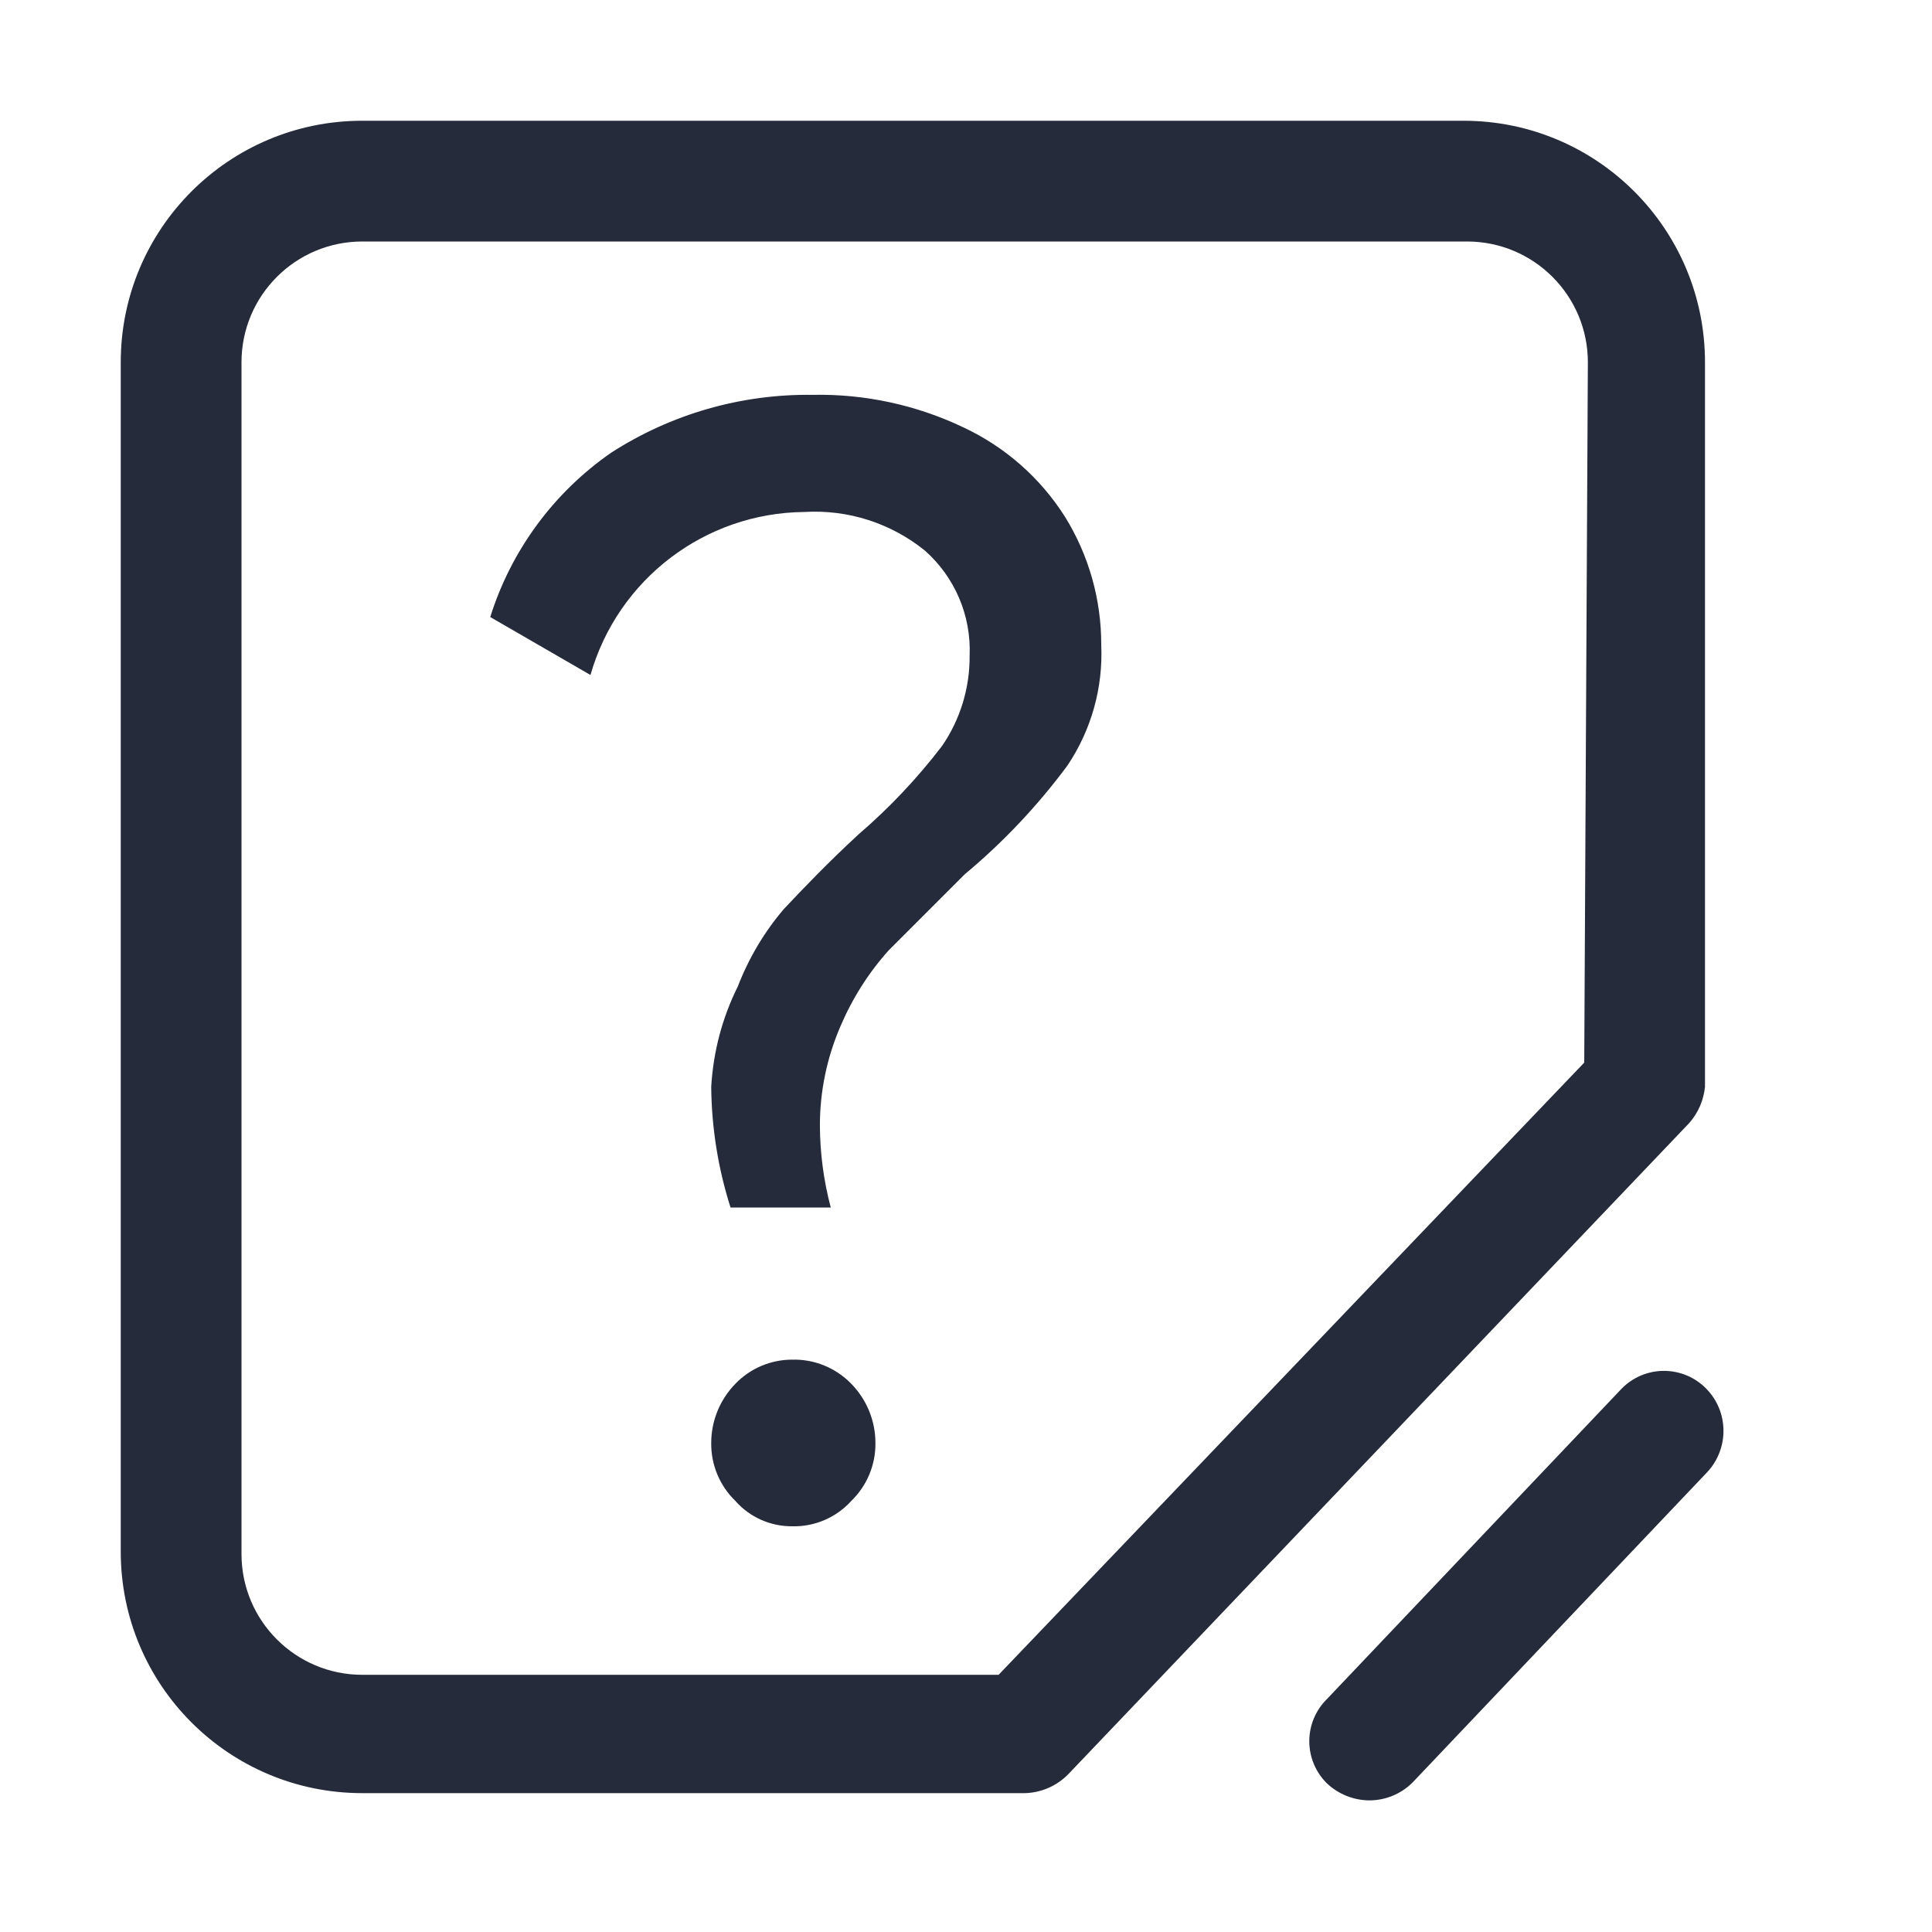 <?xml version="1.0" encoding="UTF-8"?>
<svg width="16px" height="16px" viewBox="0 0 16 16" version="1.1" xmlns="http://www.w3.org/2000/svg" xmlns:xlink="http://www.w3.org/1999/xlink">
    <title>webhook-issue</title>
    <g id="webhook-issue" stroke="none" stroke-width="1" fill="none" fill-rule="evenodd">
        <path d="M13.78,11.353 C13.912,11.353 14.038,11.406 14.13,11.5 C14.317,11.69 14.321,11.994 14.14,12.19 L14.14,12.19 L11.7,14.76 C11.605,14.856 11.475,14.91 11.34,14.91 C11.21,14.909 11.085,14.859 10.99,14.77 C10.896,14.678 10.843,14.552 10.843,14.42 C10.843,14.288 10.896,14.162 10.99,14.07 L10.99,14.07 L13.43,11.5 C13.522,11.406 13.648,11.353 13.78,11.353 Z M12.12,1 C13.225,1 14.12,1.895 14.12,3 L14.12,3 L14.12,9 C14.109,9.111 14.064,9.216 13.99,9.3 L13.99,9.3 L8.85,14.69 C8.756,14.788 8.626,14.846 8.49,14.85 L8.49,14.85 L3,14.85 C1.895,14.85 1,13.955 1,12.85 L1,12.85 L1,3 C1,1.895 1.895,1 3,1 L3,1 Z M12.15,2 L3,2 C2.448,2 2,2.448 2,3 L2,3 L2,12.87 C2,13.422 2.448,13.87 3,13.87 L3,13.87 L8.27,13.87 L13.12,8.8 L13.15,3 C13.15,2.448 12.702,2 12.15,2 L12.15,2 Z M6.56,11.26 C6.744,11.255 6.922,11.328 7.05,11.46 C7.178,11.591 7.25,11.767 7.25,11.95 C7.252,12.131 7.18,12.304 7.05,12.43 C6.925,12.568 6.746,12.645 6.56,12.64 C6.38,12.641 6.209,12.565 6.09,12.43 C5.96,12.304 5.888,12.131 5.89,11.95 C5.89,11.767 5.962,11.591 6.09,11.46 C6.213,11.332 6.383,11.26 6.56,11.26 Z M6.73,3.27 C7.162,3.261 7.59,3.354 7.98,3.54 C8.325,3.702 8.616,3.958 8.82,4.28 C9.017,4.598 9.121,4.966 9.12,5.34 C9.136,5.695 9.038,6.045 8.84,6.34 C8.593,6.673 8.308,6.975 7.99,7.24 L7.99,7.24 L7.36,7.87 C7.193,8.056 7.058,8.269 6.96,8.5 C6.848,8.759 6.79,9.038 6.79,9.32 C6.791,9.55 6.821,9.778 6.88,10 L6.88,10 L6.05,10 C5.947,9.677 5.893,9.339 5.89,9 C5.907,8.711 5.981,8.429 6.11,8.17 C6.2,7.937 6.328,7.72 6.49,7.53 C6.65,7.36 6.85,7.15 7.11,6.91 C7.365,6.691 7.596,6.446 7.8,6.18 C7.952,5.96 8.032,5.698 8.03,5.43 C8.044,5.099 7.908,4.78 7.66,4.56 C7.378,4.332 7.022,4.218 6.66,4.24 C5.836,4.248 5.116,4.798 4.89,5.59 L4.89,5.59 L4.06,5.11 C4.233,4.558 4.585,4.08 5.06,3.75 C5.557,3.429 6.138,3.262 6.73,3.27 Z" id="形状结合" fill="#252B3A" fill-rule="nonzero"></path>
    </g>
</svg>